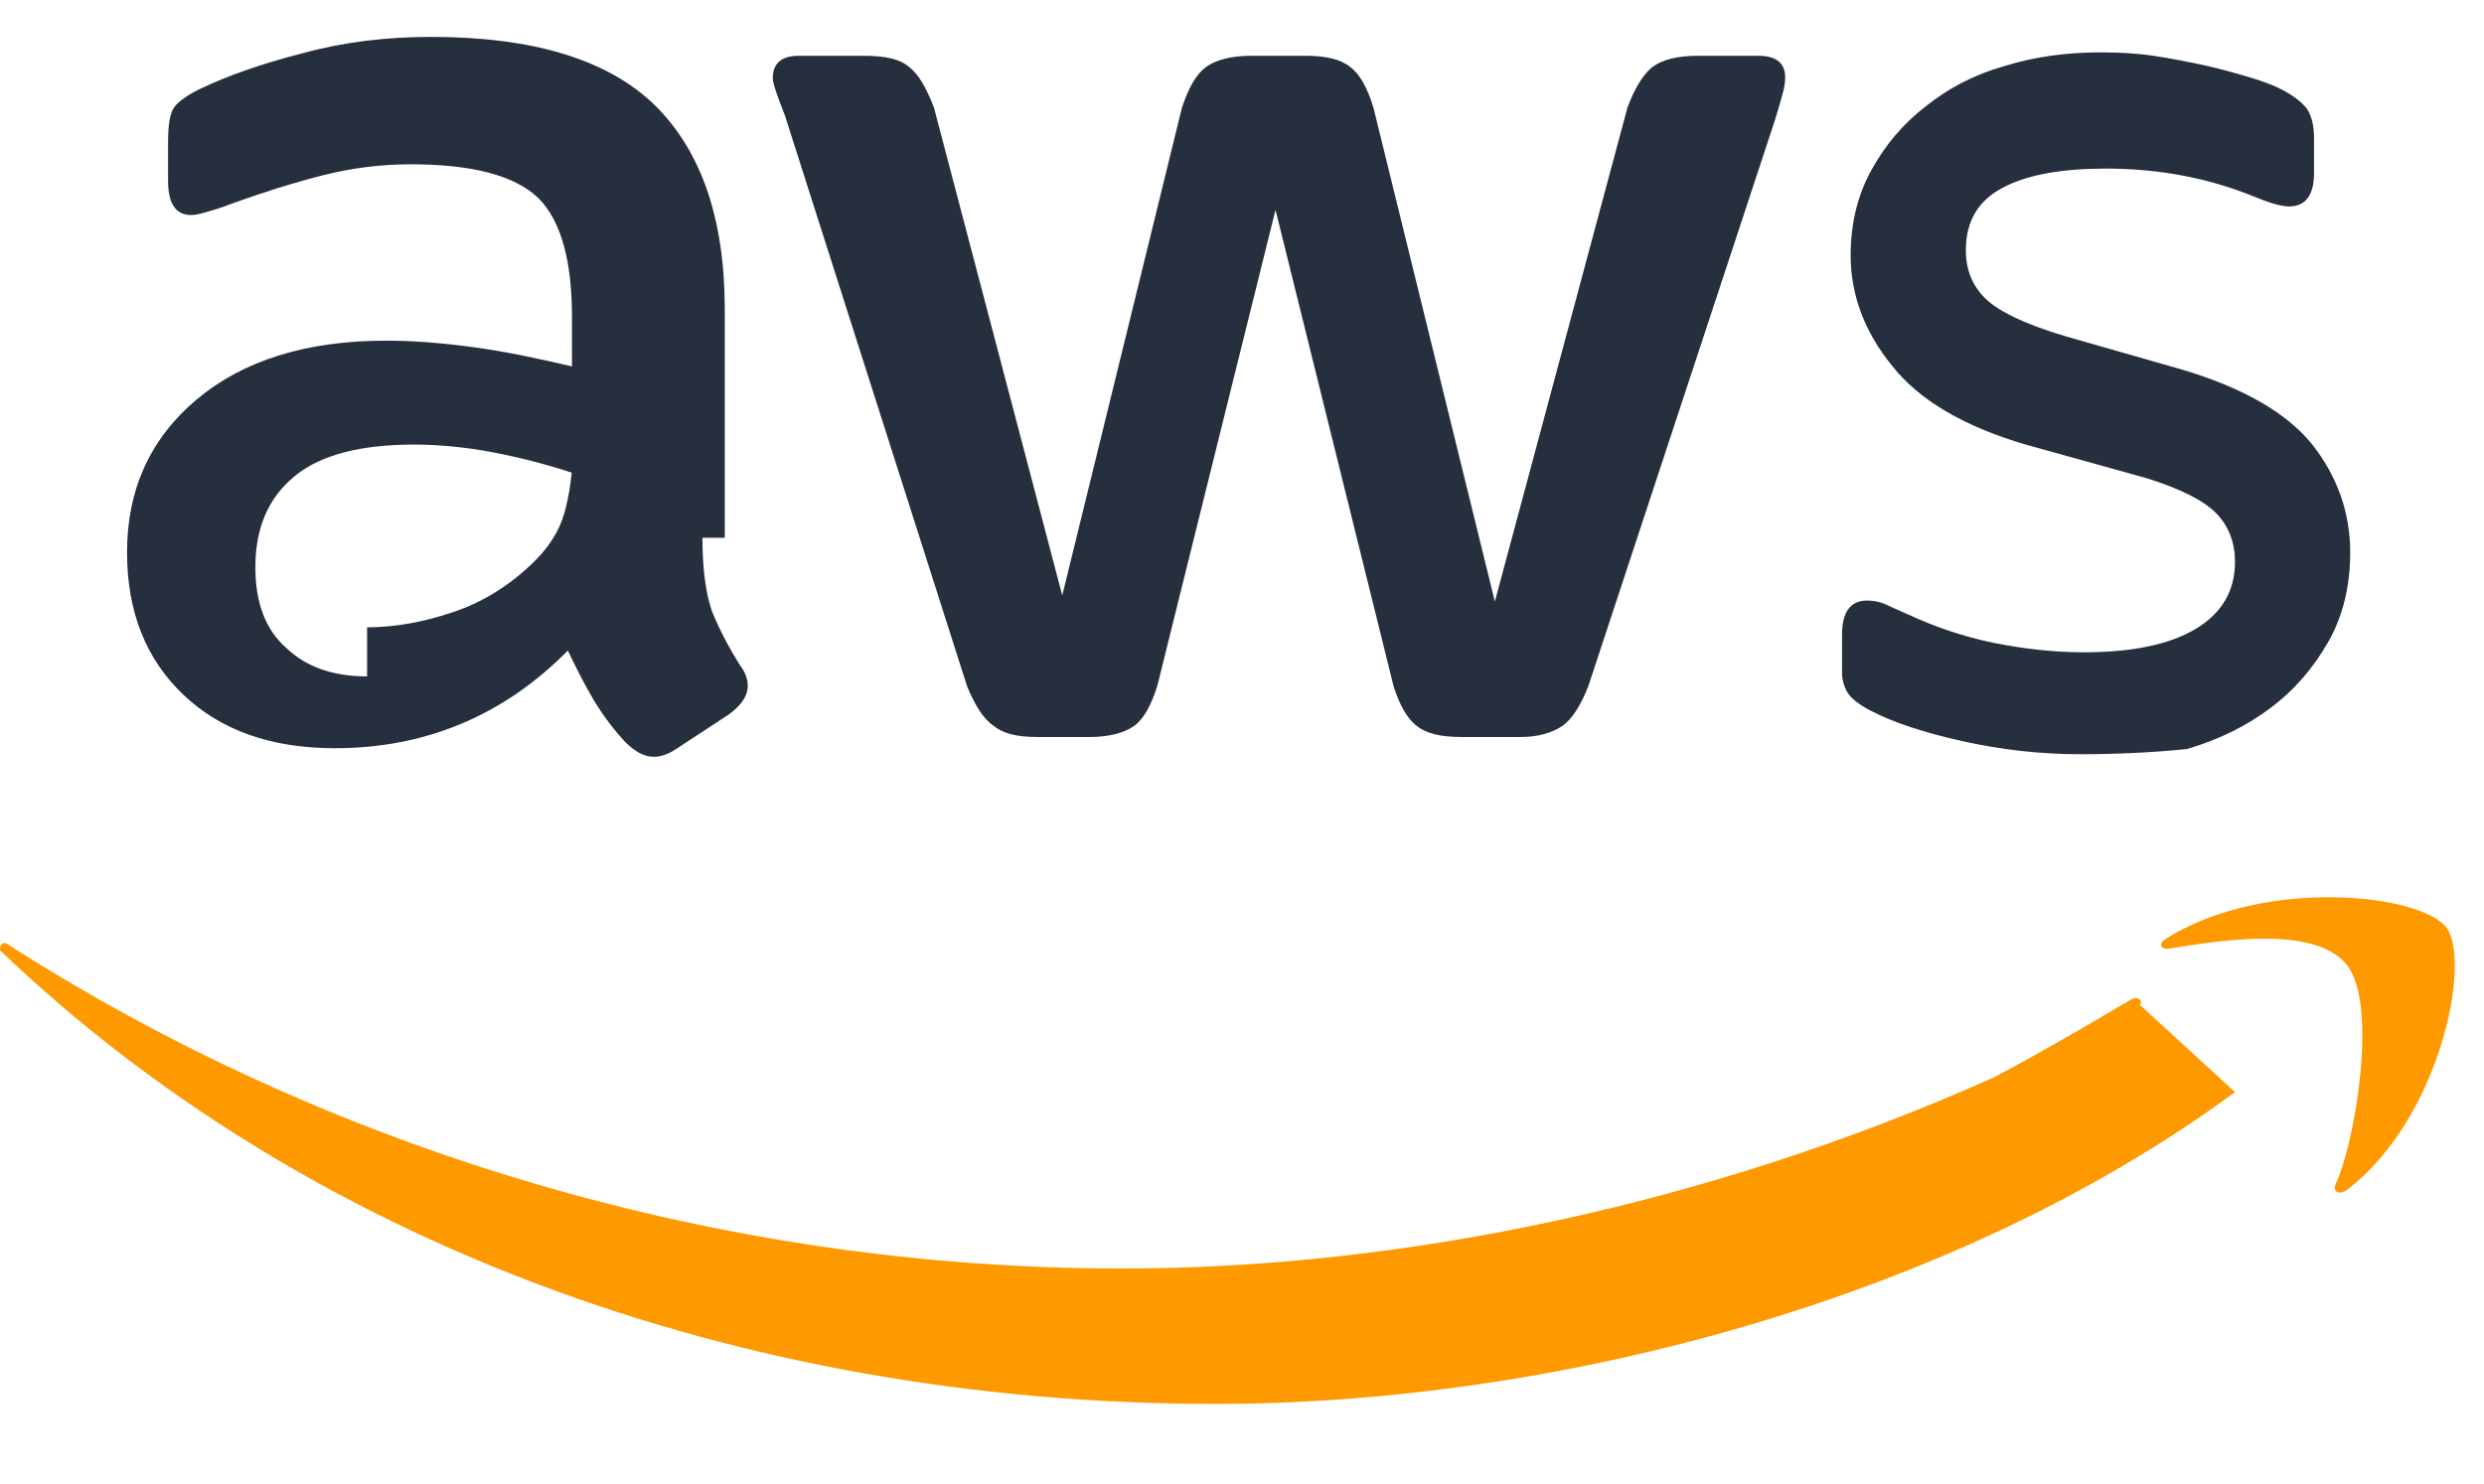 <?xml version="1.0" encoding="UTF-8"?>
<svg width="256px" height="153px" viewBox="0 0 256 153" version="1.1" xmlns="http://www.w3.org/2000/svg">
    <title>AWS</title>
    <g>
        <path d="M72.392,55.438 C72.392,58.657 72.746,61.203 73.366,62.981 C74.075,64.759 75.038,66.625 76.266,68.579 C76.798,69.287 77.064,70.017 77.064,70.725 C77.064,71.699 76.444,72.673 75.126,73.647 L69.669,77.221 C68.883,77.752 68.085,78.018 67.377,78.018 C66.403,78.018 65.429,77.486 64.455,76.512 C63.215,75.184 62.152,73.744 61.267,72.304 C60.381,70.814 59.496,69.109 58.522,67.066 C51.931,73.744 43.897,77.133 34.508,77.133 C27.917,77.133 22.725,75.267 18.886,71.61 C15.047,67.953 13.093,63.069 13.093,56.945 C13.093,50.467 15.489,45.186 20.281,41.173 C25.073,37.16 31.554,35.118 39.812,35.118 C42.766,35.118 45.808,35.383 49.026,35.826 C52.245,36.269 55.552,36.977 58.947,37.773 L58.947,32.669 C58.947,26.812 57.796,22.711 55.464,20.401 C53.043,18.091 48.671,16.936 42.324,16.936 C39.37,16.936 36.328,17.291 33.198,18.091 C30.068,18.891 27.026,19.864 24.072,20.926 C22.725,21.458 21.751,21.724 21.131,21.901 C20.511,22.078 20.069,22.167 19.715,22.167 C18.119,22.167 17.321,21.014 17.321,18.623 L17.321,14.715 C17.321,12.936 17.498,11.697 17.941,11.077 C18.384,10.457 19.27,9.837 20.511,9.217 C23.465,7.794 27.026,6.548 31.2,5.486 C35.374,4.335 39.812,3.804 44.427,3.804 C54.903,3.804 62.595,6.114 67.466,10.822 C72.248,15.531 74.694,22.523 74.694,31.872 L74.694,55.438 L72.392,55.438 Z M37.833,64.67 C40.699,64.67 43.653,64.138 46.783,63.075 C49.913,62.013 52.69,60.234 55.111,57.835 C56.547,56.399 57.62,54.798 58.152,52.931 C58.683,51.065 59.038,48.762 59.038,46.098 L59.038,48.762 C56.37,47.877 53.614,47.168 50.799,46.63 C47.984,46.098 45.277,45.832 42.677,45.832 C37.125,45.832 33.021,46.896 30.334,49.113 C27.647,51.331 26.319,54.444 26.319,58.454 C26.319,62.19 27.381,64.936 29.513,66.803 C31.554,68.757 34.331,69.731 37.833,69.731 L37.833,64.67 Z M106.926,75.978 C104.796,75.978 103.379,75.623 102.405,74.826 C101.343,74.118 100.458,72.673 99.661,70.725 L80.883,11.874 C80.086,9.837 79.643,8.598 79.643,8.066 C79.643,6.548 80.529,5.752 82.303,5.752 L89.071,5.752 C91.289,5.752 92.795,6.107 93.681,6.904 C94.655,7.612 95.452,9.04 96.249,11.077 L109.475,61.38 L121.817,11.077 C122.526,8.951 123.323,7.612 124.297,6.904 C125.271,6.195 126.865,5.752 128.906,5.752 L134.54,5.752 C136.67,5.752 138.175,6.107 139.149,6.904 C140.123,7.612 140.92,9.04 141.54,11.077 L154.059,62.013 L167.729,11.077 C168.526,8.951 169.412,7.612 170.297,6.904 C171.271,6.195 172.777,5.752 174.907,5.752 L181.231,5.752 C183.005,5.752 183.979,6.46 183.979,7.978 C183.979,8.509 183.891,9.04 183.714,9.659 C183.536,10.368 183.271,11.254 182.917,12.405 L163.695,70.725 C162.898,72.761 162.013,74.118 161.039,74.826 C159.977,75.534 158.56,75.978 156.695,75.978 L150.618,75.978 C148.488,75.978 146.983,75.623 146.009,74.826 C145.035,74.118 144.238,72.673 143.618,70.725 L131.453,21.635 L119.288,70.636 C118.668,72.673 117.871,74.118 116.897,74.826 C115.923,75.534 114.329,75.978 112.287,75.978 L106.926,75.978 Z M214.293,77.752 C210.366,77.752 206.35,77.31 202.334,76.424 C198.318,75.534 195.098,74.472 192.854,73.292 C191.613,72.673 190.727,71.965 190.373,71.345 C190.019,70.725 189.842,70.017 189.842,69.376 L189.842,65.379 C189.842,63.075 190.727,61.912 192.411,61.912 C193.031,61.912 193.651,62.013 194.271,62.278 C194.891,62.544 195.776,62.981 196.838,63.424 C199.525,64.67 202.422,65.644 205.464,66.272 C208.595,66.891 211.637,67.244 214.767,67.244 C219.737,67.244 223.576,66.449 226.263,64.847 C228.95,63.246 230.338,60.943 230.338,57.924 C230.338,55.972 229.718,54.267 228.42,52.931 C227.122,51.596 224.7,50.379 221.216,49.29 L208.772,45.832 C202.422,43.971 197.787,41.261 194.98,37.685 C192.146,34.2 190.727,30.364 190.727,26.35 C190.727,23.043 191.436,20.136 192.854,17.557 C194.271,14.979 196.129,12.759 198.436,10.987 C200.742,9.128 203.43,7.7 206.561,6.814 C209.691,5.84 213.002,5.398 216.512,5.398 C218.287,5.398 220.151,5.486 221.925,5.752 C223.788,6.018 225.474,6.372 227.16,6.726 C228.774,7.081 230.338,7.524 231.843,7.967 C233.349,8.421 234.5,8.863 235.297,9.305 C236.448,9.925 237.245,10.545 237.776,11.254 C238.22,11.962 238.485,12.936 238.485,14.183 L238.485,17.823 C238.485,20.136 237.599,21.281 235.916,21.281 C235.119,21.281 233.88,20.926 232.197,20.224 C227.583,18.357 222.544,17.379 217.044,17.379 C212.523,17.379 208.949,18.002 206.438,19.332 C203.872,20.663 202.599,22.789 202.599,25.819 C202.599,27.774 203.253,29.464 204.639,30.8 C206.025,32.136 208.772,33.441 212.789,34.642 L224.877,38.1 C231.136,39.961 235.651,42.537 238.308,45.832 C240.879,49.113 242.21,52.842 242.21,56.945 C242.21,60.323 241.501,63.424 239.991,66.095 C238.485,68.757 236.536,71.078 234.053,72.938 C231.579,74.826 228.686,76.247 225.379,77.221 C221.836,77.575 218.199,77.752 214.293,77.752 Z" fill="#252F3E"/>
        <path d="M230.338,112.582 C201.714,133.688 160.743,144.728 125.271,144.728 C75.658,144.728 31.023,127.654 -4.26325641e-14,97.968 C-2.13162821e-14,97.791 -2.13162821e-14,97.525 0.177,97.348 C0.354,97.171 0.619,97.171 0.796,97.348 C33.729,118.454 73.97,130.772 115.657,130.772 C144.281,130.772 175.97,124.27 205.464,111.077 C209.691,108.853 214.47,106.1 219.737,102.97 C220.268,102.704 220.888,103.058 220.534,103.589 L230.338,112.582 Z M241.944,99.575 C238.839,95.473 229.541,96.798 223.576,97.791 C222.602,97.968 222.425,97.171 223.311,96.71 C233.526,90.384 249.571,92.166 252.145,95.65 C254.718,99.221 251.436,115.321 241.944,122.621 C241.147,123.241 240.35,122.887 240.704,122.09 C242.742,117.745 245.051,103.677 241.944,99.575 Z" fill="#FF9900"/>
    </g>
</svg>
